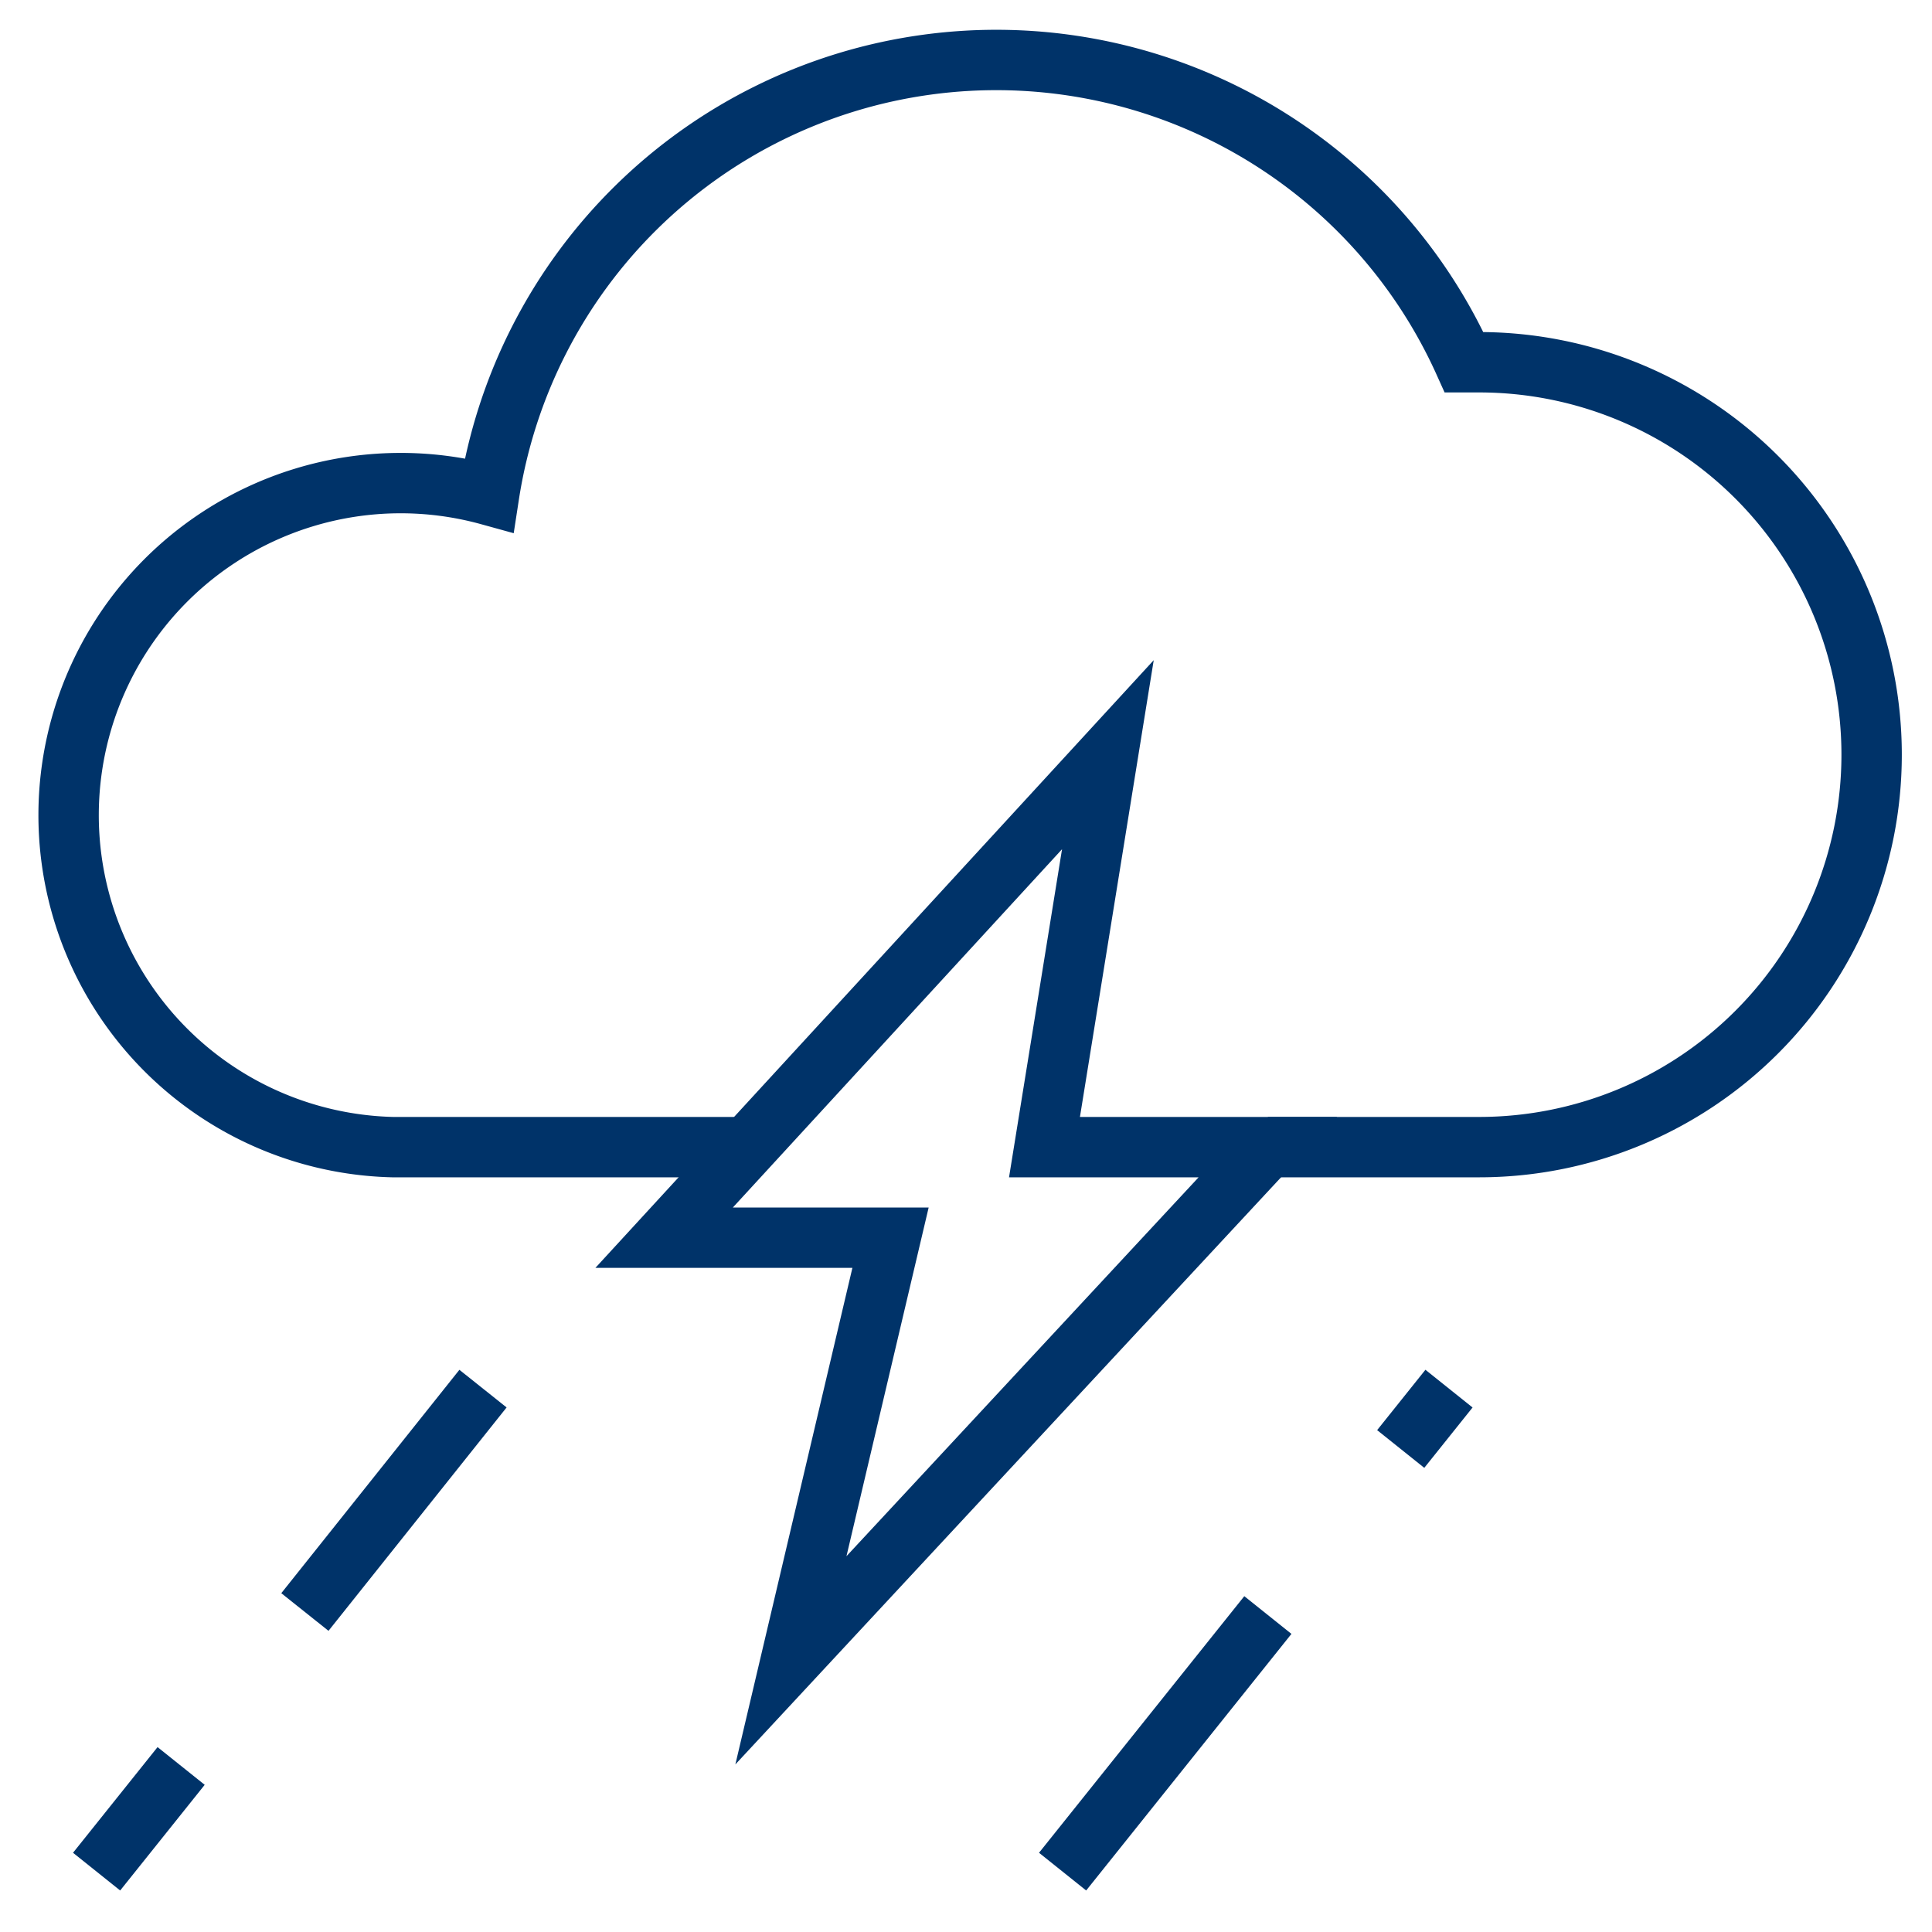 <?xml version="1.0" encoding="UTF-8"?>
<svg xmlns="http://www.w3.org/2000/svg" aria-describedby="desc" aria-labelledby="title" viewBox="0 0 64 64"><path fill="none" stroke="#003369" stroke-miterlimit="10" stroke-width="2" d="M42 38h7a13 13 0 1 0 0-26h-.5a17 17 0 0 0-32.3 4.4A11 11 0 1 0 13 38h11.8" data-name="layer2" style="stroke: #003369;"/><path fill="none" stroke="#003369" stroke-miterlimit="10" stroke-width="2" d="M6 58.5L3.2 62M16 46l-5.9 7.4m31.9.1L35.2 62M48 46l-1.6 2m-9.7-23L22 41h7.5l-3.3 14L42 38h-7.4l2.1-13z" data-name="layer1" style="stroke: #003369;"/></svg>
